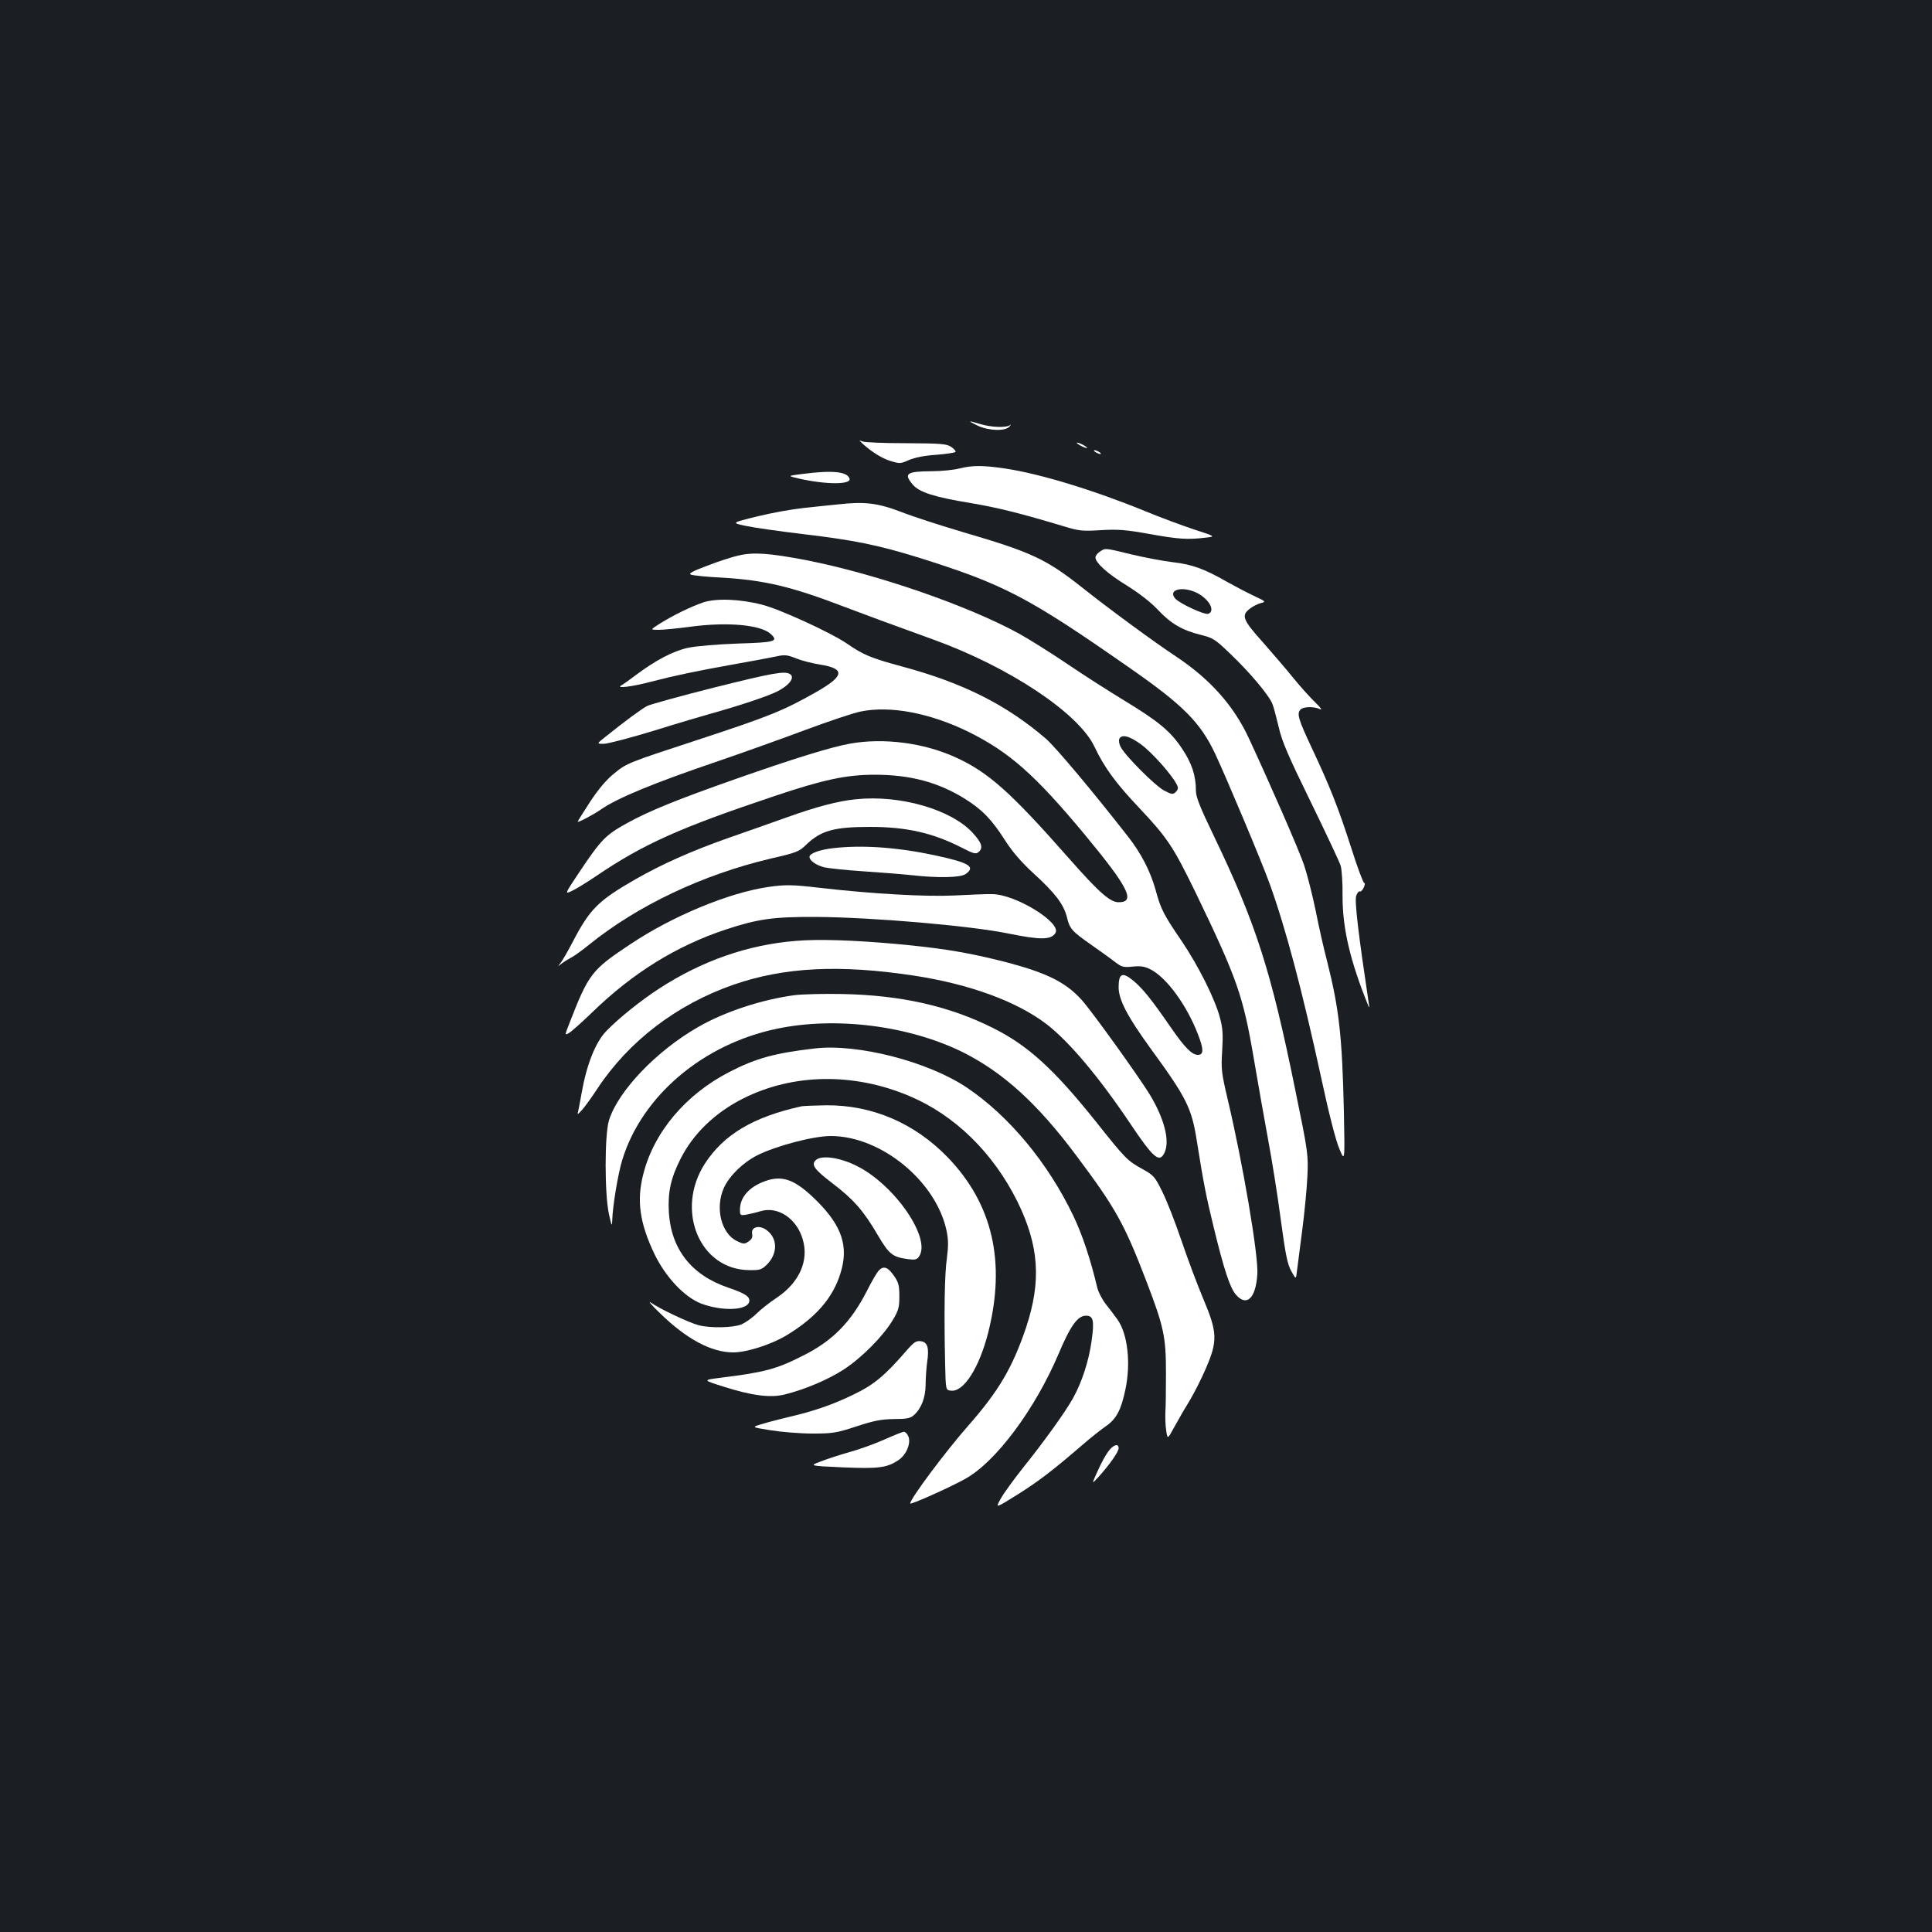 <?xml version="1.0" standalone="no"?>
<!DOCTYPE svg PUBLIC "-//W3C//DTD SVG 20010904//EN"
 "http://www.w3.org/TR/2001/REC-SVG-20010904/DTD/svg10.dtd">
<svg version="1.0" xmlns="http://www.w3.org/2000/svg"
 width="1000pt" height="1000pt" viewBox="0 0 1000 1000"
 preserveAspectRatio="xMidYMid meet">
<rect width="100%" height="100%" fill="#1b1f23"/>
<g transform="translate(0,1000) scale(0.1,-0.1)"
fill="#ffffff" stroke="none">
<path d="M5060 7797 c57 -27 143 -30 165 -5 8 10 10 13 3 8 -18 -15 -98 -12
-154 5 -65 20 -68 18 -14 -8z"/>
<path d="M4450 7718 c40 -42 108 -88 153 -102 54 -17 57 -17 102 3 31 13 80
23 141 27 52 4 97 11 100 15 2 4 -8 16 -23 26 -24 16 -53 18 -233 19 -113 0
-214 4 -225 9 -11 4 -18 6 -15 3z"/>
<path d="M5590 7695 c14 -8 30 -14 35 -14 6 0 -1 6 -15 14 -14 8 -29 14 -35
14 -5 0 1 -6 15 -14z"/>
<path d="M5670 7660 c8 -5 20 -10 25 -10 6 0 3 5 -5 10 -8 5 -19 10 -25 10 -5
0 -3 -5 5 -10z"/>
<path d="M4965 7575 c-27 -7 -91 -14 -142 -14 -132 -1 -147 -12 -98 -70 34
-39 111 -64 300 -95 137 -23 255 -52 484 -121 75 -23 95 -25 190 -19 89 5 129
2 251 -20 150 -27 198 -30 289 -19 54 6 54 6 -60 43 -63 21 -176 63 -251 94
-264 108 -544 194 -726 221 -114 17 -169 17 -237 0z"/>
<path d="M4155 7547 c-80 -10 -80 -10 -20 -24 141 -32 273 -32 262 0 -12 36
-87 44 -242 24z"/>
<path d="M4335 7389 c-44 -4 -126 -13 -181 -19 -56 -6 -162 -25 -235 -43 -134
-33 -134 -33 -59 -49 41 -9 176 -28 300 -43 256 -30 384 -56 588 -119 447
-140 569 -203 1099 -573 276 -192 365 -281 442 -443 56 -119 243 -563 283
-675 84 -234 167 -546 269 -1015 36 -169 73 -313 91 -355 29 -70 29 -70 24
190 -9 389 -24 529 -86 776 -17 64 -44 183 -60 265 -17 82 -44 188 -60 236
-25 75 -175 418 -286 657 -78 168 -200 305 -374 421 -122 81 -352 250 -494
363 -181 143 -260 180 -606 281 -118 35 -264 82 -325 106 -123 47 -191 55
-330 39z"/>
<path d="M5692 7144 c-12 -8 -22 -21 -22 -29 0 -28 63 -85 163 -146 64 -40
123 -86 159 -124 67 -72 126 -107 223 -131 65 -16 75 -23 158 -103 102 -98
198 -213 214 -257 6 -16 20 -69 32 -119 16 -72 50 -150 165 -385 79 -162 149
-311 155 -330 6 -19 11 -91 10 -160 0 -166 39 -334 135 -570 3 -8 4 -1 1 15
-54 360 -75 534 -65 559 5 15 14 25 19 22 4 -3 13 6 19 19 7 14 8 25 3 25 -5
0 -35 80 -66 178 -69 215 -112 322 -204 518 -72 153 -80 181 -59 202 15 15 72
16 101 1 12 -5 2 9 -23 33 -25 24 -77 81 -115 128 -38 47 -109 129 -157 184
-104 116 -114 139 -72 173 16 13 42 27 59 31 29 8 28 8 -35 38 -36 17 -99 50
-140 73 -117 67 -181 90 -279 101 -50 6 -145 24 -213 40 -143 35 -137 34 -166
14z m493 -208 c68 -29 110 -97 69 -113 -18 -7 -147 52 -171 79 -38 43 28 65
102 34z"/>
<path d="M3824 7125 c-33 -7 -107 -31 -163 -53 -78 -29 -99 -41 -85 -46 11 -5
84 -12 164 -16 216 -13 356 -46 620 -147 137 -52 227 -85 470 -173 393 -142
753 -381 835 -555 51 -108 110 -188 229 -314 149 -158 178 -202 294 -440 216
-448 246 -533 302 -862 22 -129 55 -317 74 -419 19 -102 49 -287 65 -411 25
-185 35 -234 55 -269 24 -43 24 -43 29 1 3 24 15 118 27 209 12 91 24 217 27
280 5 112 4 124 -62 445 -127 624 -204 864 -423 1320 -71 147 -92 200 -92 232
0 79 -21 142 -71 217 -60 91 -123 143 -303 252 -77 47 -209 131 -291 187 -83
56 -196 127 -250 157 -264 145 -735 308 -1099 380 -193 37 -274 43 -352 25z
m2082 -978 c56 -41 157 -154 184 -206 10 -19 9 -26 -4 -40 -15 -14 -20 -14
-62 8 -46 25 -198 177 -223 224 -8 14 -11 33 -8 41 11 28 53 17 113 -27z"/>
<path d="M3640 6882 c-64 -22 -155 -66 -225 -110 -50 -32 -50 -32 -7 -32 24 0
98 7 165 16 193 26 366 10 417 -38 40 -38 23 -43 -171 -49 -108 -4 -215 -13
-258 -22 -78 -17 -170 -66 -271 -142 -30 -23 -64 -47 -75 -53 -29 -17 59 -6
153 19 119 31 237 56 422 89 96 17 198 36 226 42 45 10 58 9 105 -10 30 -12
86 -26 124 -32 132 -21 126 -59 -22 -143 -172 -97 -239 -124 -613 -247 -355
-116 -367 -121 -427 -170 -43 -34 -83 -81 -128 -149 -36 -55 -65 -102 -65
-104 0 -7 85 38 120 63 83 58 270 136 606 250 132 45 335 118 453 162 118 44
246 87 285 95 152 32 360 -7 561 -106 209 -104 342 -221 598 -529 228 -275
267 -352 177 -352 -44 0 -101 50 -257 227 -302 343 -418 447 -589 524 -163 74
-369 101 -544 70 -96 -17 -291 -77 -595 -184 -301 -106 -445 -164 -564 -230
-106 -59 -130 -83 -241 -249 -78 -117 -78 -117 -41 -100 20 9 77 44 126 77
246 167 435 251 925 415 253 85 371 110 518 110 184 0 329 -39 467 -125 88
-55 139 -107 208 -216 38 -59 84 -112 147 -170 111 -101 155 -159 172 -225 15
-62 25 -73 123 -142 44 -31 99 -70 122 -88 39 -30 47 -32 96 -27 42 4 62 1 93
-15 83 -43 186 -184 244 -334 31 -79 31 -108 0 -108 -30 0 -68 38 -137 138
-105 152 -148 205 -197 246 -57 47 -76 38 -76 -34 0 -65 46 -152 164 -315 189
-259 214 -310 241 -482 35 -220 48 -285 86 -441 54 -223 85 -316 115 -352 56
-66 104 -21 112 105 6 98 -75 574 -154 907 -32 136 -34 155 -28 250 5 80 3
117 -11 168 -24 95 -111 269 -198 398 -95 139 -109 167 -136 267 -27 96 -74
188 -144 277 -181 232 -375 463 -424 505 -205 176 -428 288 -743 373 -166 45
-201 60 -291 122 -82 55 -343 175 -434 198 -116 30 -238 34 -305 12z"/>
<path d="M3695 6441 c-170 -43 -326 -86 -345 -95 -32 -17 -112 -76 -218 -161
-44 -35 -44 -35 -7 -35 20 0 139 31 263 69 125 39 254 77 287 86 151 42 295
90 348 116 63 32 93 73 66 90 -27 17 -86 7 -394 -70z"/>
<path d="M4430 5863 c-92 -9 -205 -39 -353 -92 -89 -32 -229 -81 -312 -110
-189 -67 -337 -133 -474 -211 -194 -111 -238 -155 -326 -324 -26 -50 -55 -100
-64 -111 -15 -19 -15 -19 4 -4 11 9 34 23 50 32 17 8 59 39 95 68 250 202 587
362 939 445 135 31 148 36 185 73 76 72 143 91 330 91 188 0 324 -31 473 -107
60 -31 74 -35 87 -24 27 22 18 49 -31 102 -112 120 -376 196 -603 172z"/>
<path d="M4313 5610 c-70 -8 -123 -27 -123 -45 0 -19 32 -42 75 -54 22 -5 114
-15 205 -21 91 -6 203 -15 250 -20 133 -15 252 -13 278 6 54 38 19 59 -164 98
-194 41 -372 53 -521 36z"/>
<path d="M3976 5409 c-205 -30 -496 -151 -713 -296 -202 -134 -216 -153 -316
-410 -24 -61 -24 -62 -4 -51 12 6 67 55 122 108 211 205 436 344 692 429 167
55 246 66 468 65 291 -2 794 -45 995 -86 167 -34 221 -33 243 3 33 53 -208
201 -328 201 -27 1 -115 -3 -195 -7 -149 -7 -423 8 -700 40 -137 16 -176 17
-264 4z"/>
<path d="M4120 5130 c-250 -20 -487 -103 -710 -248 -90 -58 -211 -155 -272
-219 -56 -58 -102 -174 -128 -323 -6 -36 -14 -76 -17 -90 -6 -22 -4 -21 24 10
16 19 50 67 75 105 162 246 411 436 704 538 262 91 549 106 936 47 288 -44
532 -134 685 -251 118 -91 273 -276 434 -516 120 -179 151 -205 177 -148 28
61 -2 176 -77 300 -59 96 -296 426 -351 488 -90 101 -203 153 -475 217 -153
36 -279 55 -485 74 -223 20 -405 26 -520 16z"/>
<path d="M4112 4849 c-170 -23 -359 -85 -497 -164 -216 -123 -416 -332 -463
-484 -23 -75 -23 -381 0 -486 14 -63 16 -66 17 -29 2 71 30 240 52 311 102
331 417 598 799 678 307 65 687 16 965 -122 207 -104 384 -264 585 -533 204
-272 250 -355 363 -650 91 -237 102 -289 102 -475 0 -88 -1 -180 -3 -205 -1
-25 0 -67 4 -93 7 -48 7 -48 44 20 20 37 56 99 79 136 22 37 60 111 83 165 61
142 60 185 -15 362 -31 74 -82 210 -113 302 -31 92 -75 204 -98 250 -38 77
-45 85 -101 116 -81 45 -88 52 -243 247 -216 270 -351 394 -532 484 -225 113
-475 170 -780 176 -96 2 -208 -1 -248 -6z"/>
<path d="M4215 4573 c-206 -24 -303 -51 -439 -121 -226 -116 -391 -311 -446
-528 -36 -138 -19 -254 57 -414 59 -122 157 -225 244 -258 109 -40 238 -35
247 11 5 25 -20 42 -108 72 -190 64 -296 198 -308 390 -6 104 10 177 60 276
65 130 179 240 324 313 258 130 573 135 861 13 235 -99 433 -293 559 -546 112
-228 125 -411 45 -652 -70 -207 -141 -328 -299 -508 -114 -129 -299 -376 -301
-403 -1 -9 206 83 286 128 158 88 360 359 482 646 62 147 99 198 142 198 38 0
44 -24 29 -131 -14 -102 -50 -213 -95 -294 -41 -74 -149 -224 -262 -365 -46
-58 -97 -128 -113 -157 -29 -51 -29 -51 88 22 111 70 181 124 339 260 38 33
91 75 117 93 54 37 79 84 101 190 29 135 12 288 -41 362 -13 19 -40 54 -59 78
-19 24 -39 62 -45 85 -36 151 -78 277 -125 375 -131 273 -331 514 -548 661
-201 136 -569 231 -792 204z"/>
<path d="M4145 4273 c-247 -55 -398 -145 -496 -295 -156 -241 -28 -550 228
-552 57 -1 65 2 93 29 56 57 56 135 -2 178 -37 28 -82 17 -75 -19 3 -19 -2
-29 -19 -40 -20 -14 -26 -14 -59 2 -82 39 -115 172 -68 276 29 63 98 130 172
168 98 49 291 100 381 100 261 0 547 -235 600 -493 9 -45 9 -79 1 -140 -12
-81 -15 -284 -9 -547 3 -135 3 -135 30 -138 66 -8 146 117 193 301 92 365 23
665 -209 906 -172 178 -392 272 -630 270 -61 -1 -120 -3 -131 -6z"/>
<path d="M4226 3998 c-31 -24 -14 -49 83 -123 109 -83 161 -142 235 -269 58
-98 75 -112 154 -123 37 -5 47 -3 58 12 67 92 -122 369 -319 469 -84 43 -178
58 -211 34z"/>
<path d="M3959 3886 c-81 -29 -129 -83 -129 -147 0 -30 2 -31 33 -26 17 3 51
11 74 18 89 27 187 -38 218 -146 33 -111 -18 -224 -136 -303 -35 -23 -82 -60
-104 -82 -22 -22 -57 -46 -77 -55 -44 -18 -164 -20 -223 -4 -54 15 -201 85
-245 116 -19 13 1 -11 46 -54 137 -134 266 -203 379 -203 69 0 192 39 272 86
154 92 245 196 284 326 42 136 7 241 -120 369 -113 113 -179 139 -272 105z"/>
<path d="M4547 3422 c-9 -10 -36 -56 -60 -104 -83 -162 -178 -259 -333 -336
-134 -68 -196 -85 -423 -113 -94 -12 -94 -12 10 -45 150 -48 248 -61 324 -41
106 27 223 77 303 129 92 60 203 172 252 254 31 51 35 67 35 124 0 57 -4 73
-29 108 -31 45 -54 52 -79 24z"/>
<path d="M4691 3008 c-112 -129 -167 -175 -273 -226 -106 -52 -208 -87 -338
-117 -41 -10 -101 -25 -133 -35 -59 -17 -59 -17 42 -33 55 -9 152 -17 216 -17
106 0 124 3 228 37 91 30 128 37 194 38 66 0 85 4 103 20 39 35 60 90 61 157
0 35 4 88 8 118 11 75 2 104 -34 108 -23 3 -35 -5 -74 -50z"/>
<path d="M4580 2550 c-47 -21 -128 -51 -180 -65 -52 -15 -121 -37 -153 -50
-59 -22 -59 -22 115 -30 187 -8 230 -2 289 38 41 27 66 89 50 124 -6 13 -16
23 -23 22 -7 0 -51 -18 -98 -39z"/>
<path d="M5737 2488 c-14 -18 -39 -64 -56 -103 -32 -70 -32 -70 9 -25 56 63
100 126 100 144 0 27 -28 18 -53 -16z"/>
</g>
</svg>
